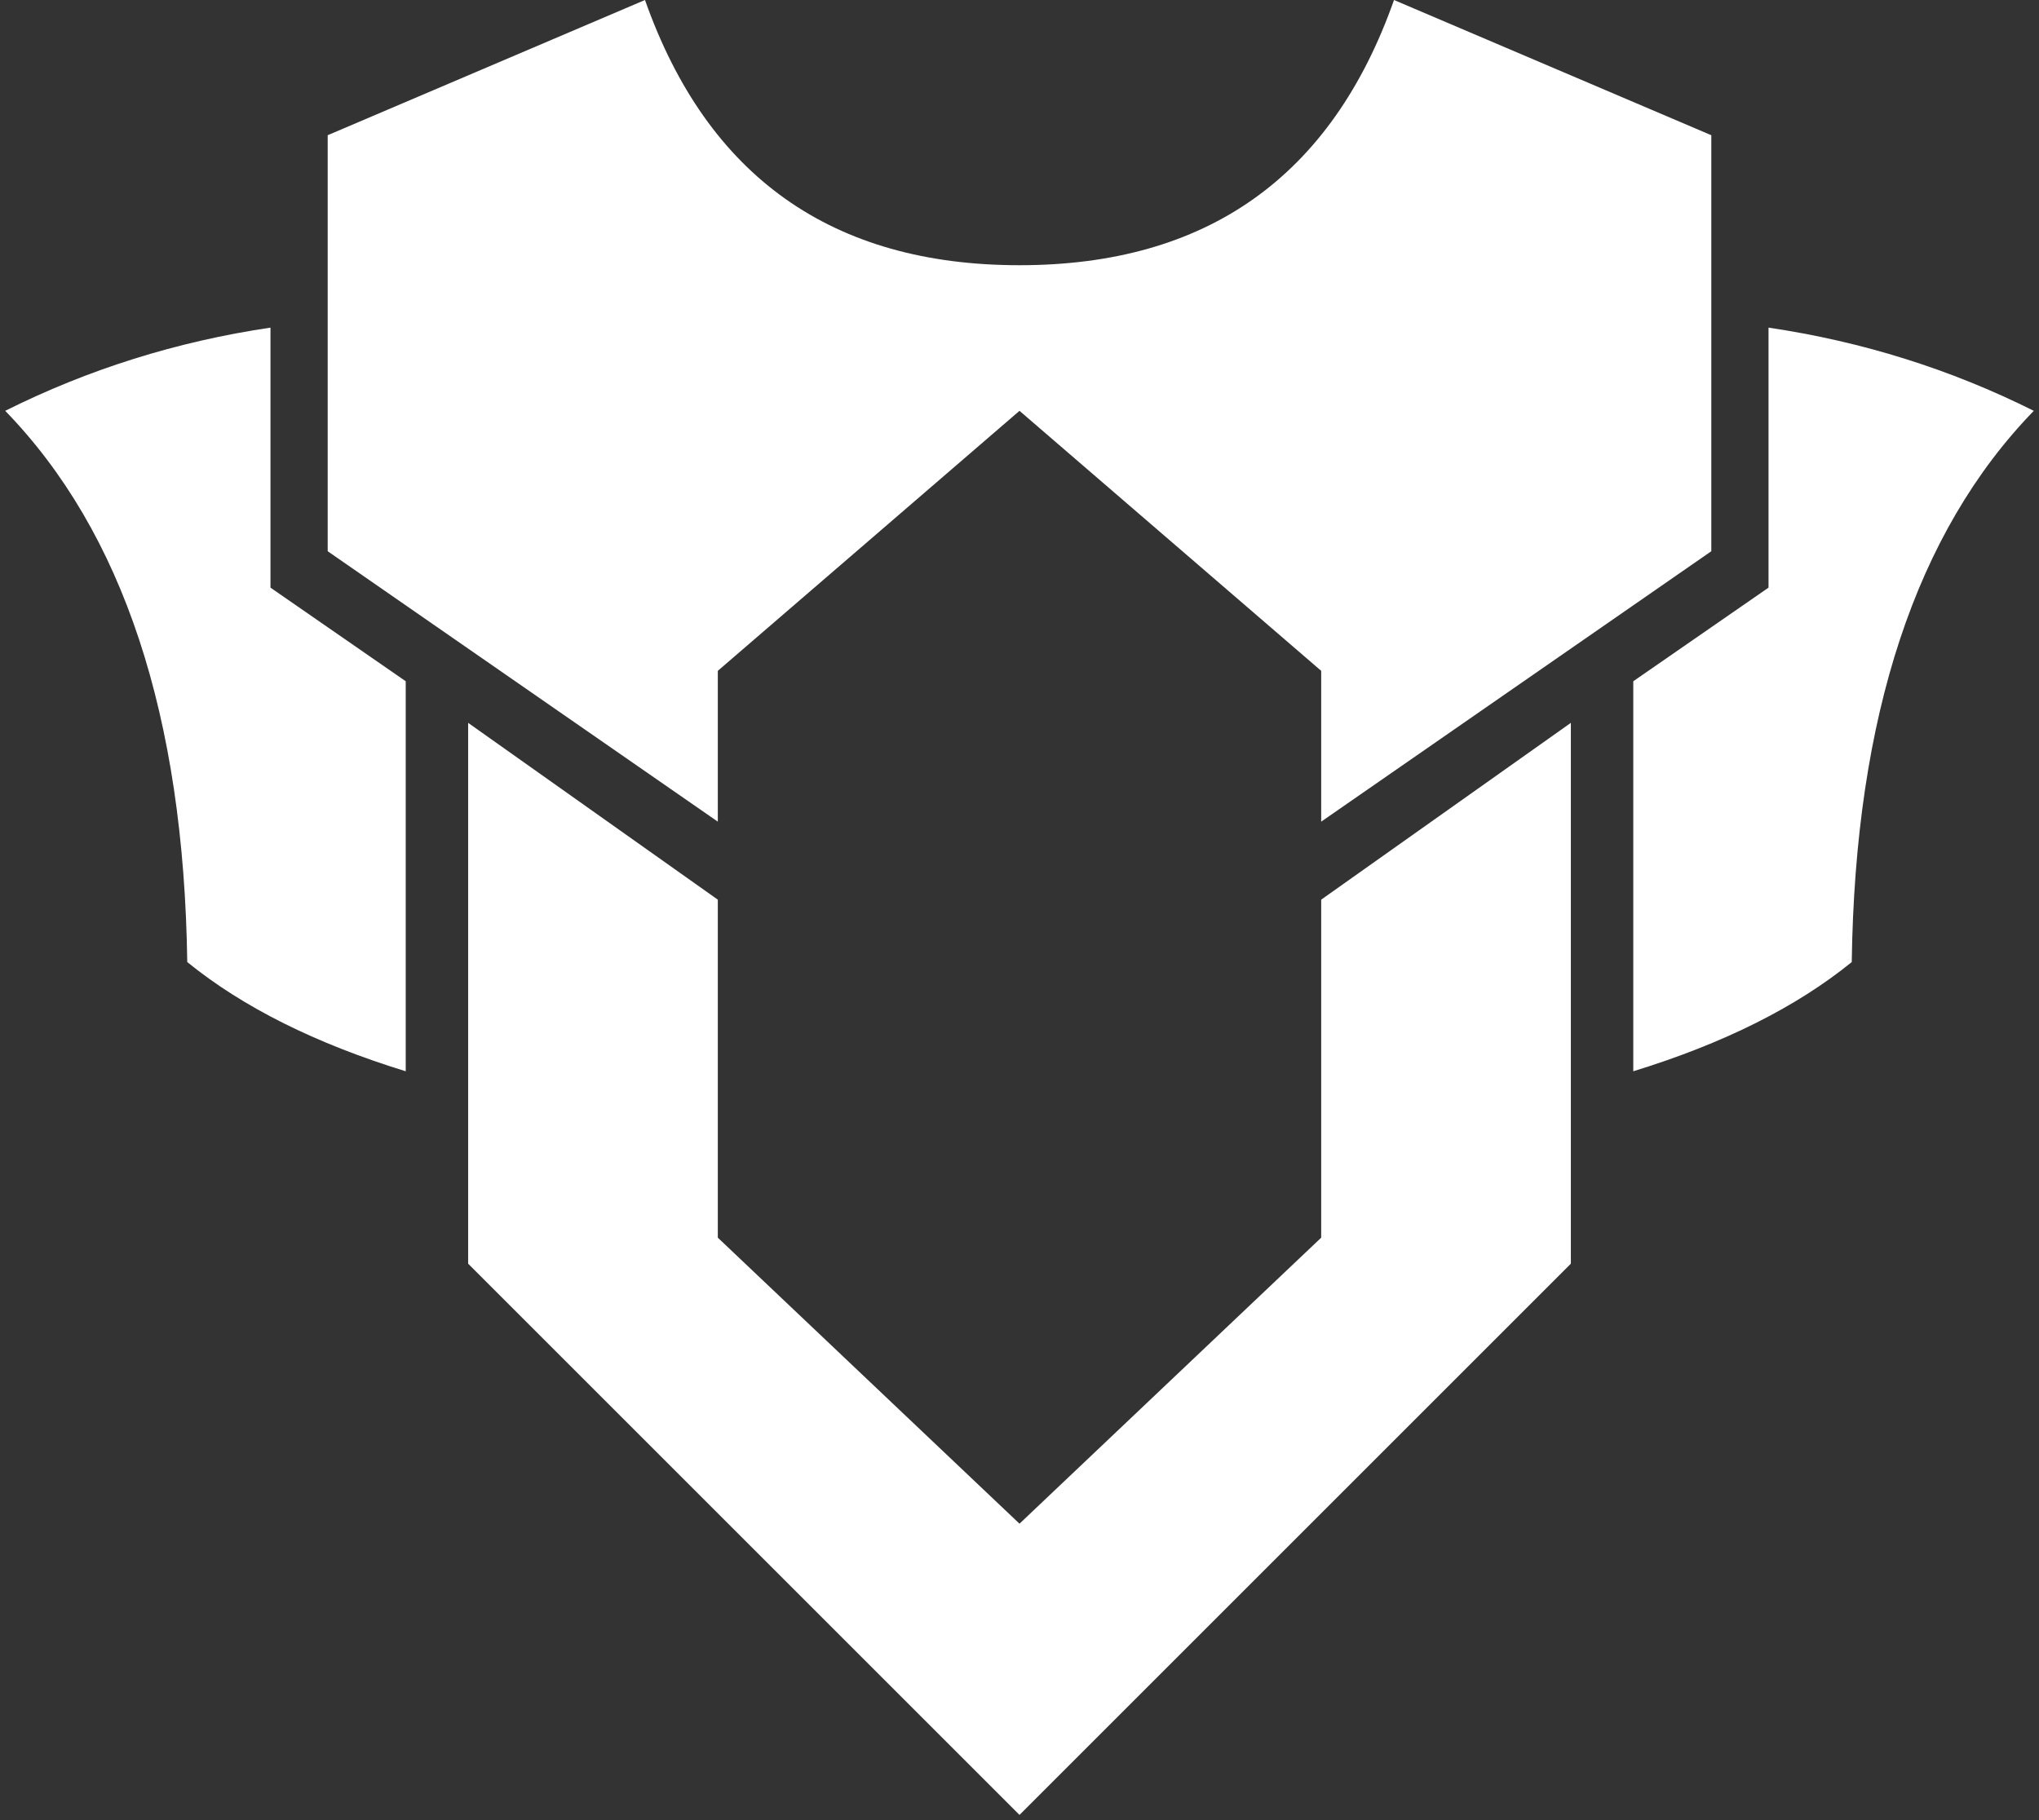 <svg xmlns="http://www.w3.org/2000/svg" viewBox="0 0 196 175"><rect x="0" y="0" width="196" height="175" fill="#333333" stroke="none"/><path fill="white" fill-rule="evenodd" d="m45 69.5 24 17V119l29 27.5v28l-53-53v-52Zm-19-38v25l13 9V103c-8.667-2.667-15.667-6.167-21-10.5-.333-23.667-6.167-41.333-17.5-53 8-4 16.5-6.667 25.5-8ZM62 0c6 17 18 25.5 36 25.5v14l-29 25V79L31.5 53V13l.027-.012.05-.02L62 0Zm89 69.5-24 17V119l-29 27.5v28l53-53v-52Zm19-38v25l-13 9V103c8.667-2.667 15.667-6.167 21-10.5.333-23.667 6.167-41.333 17.5-53-8-4-16.5-6.667-25.5-8ZM134 0c-6 17-18 25.5-36 25.5v14l29 25V79l37.5-26V13l-.027-.012-.05-.02L134 0Z"/></svg>
